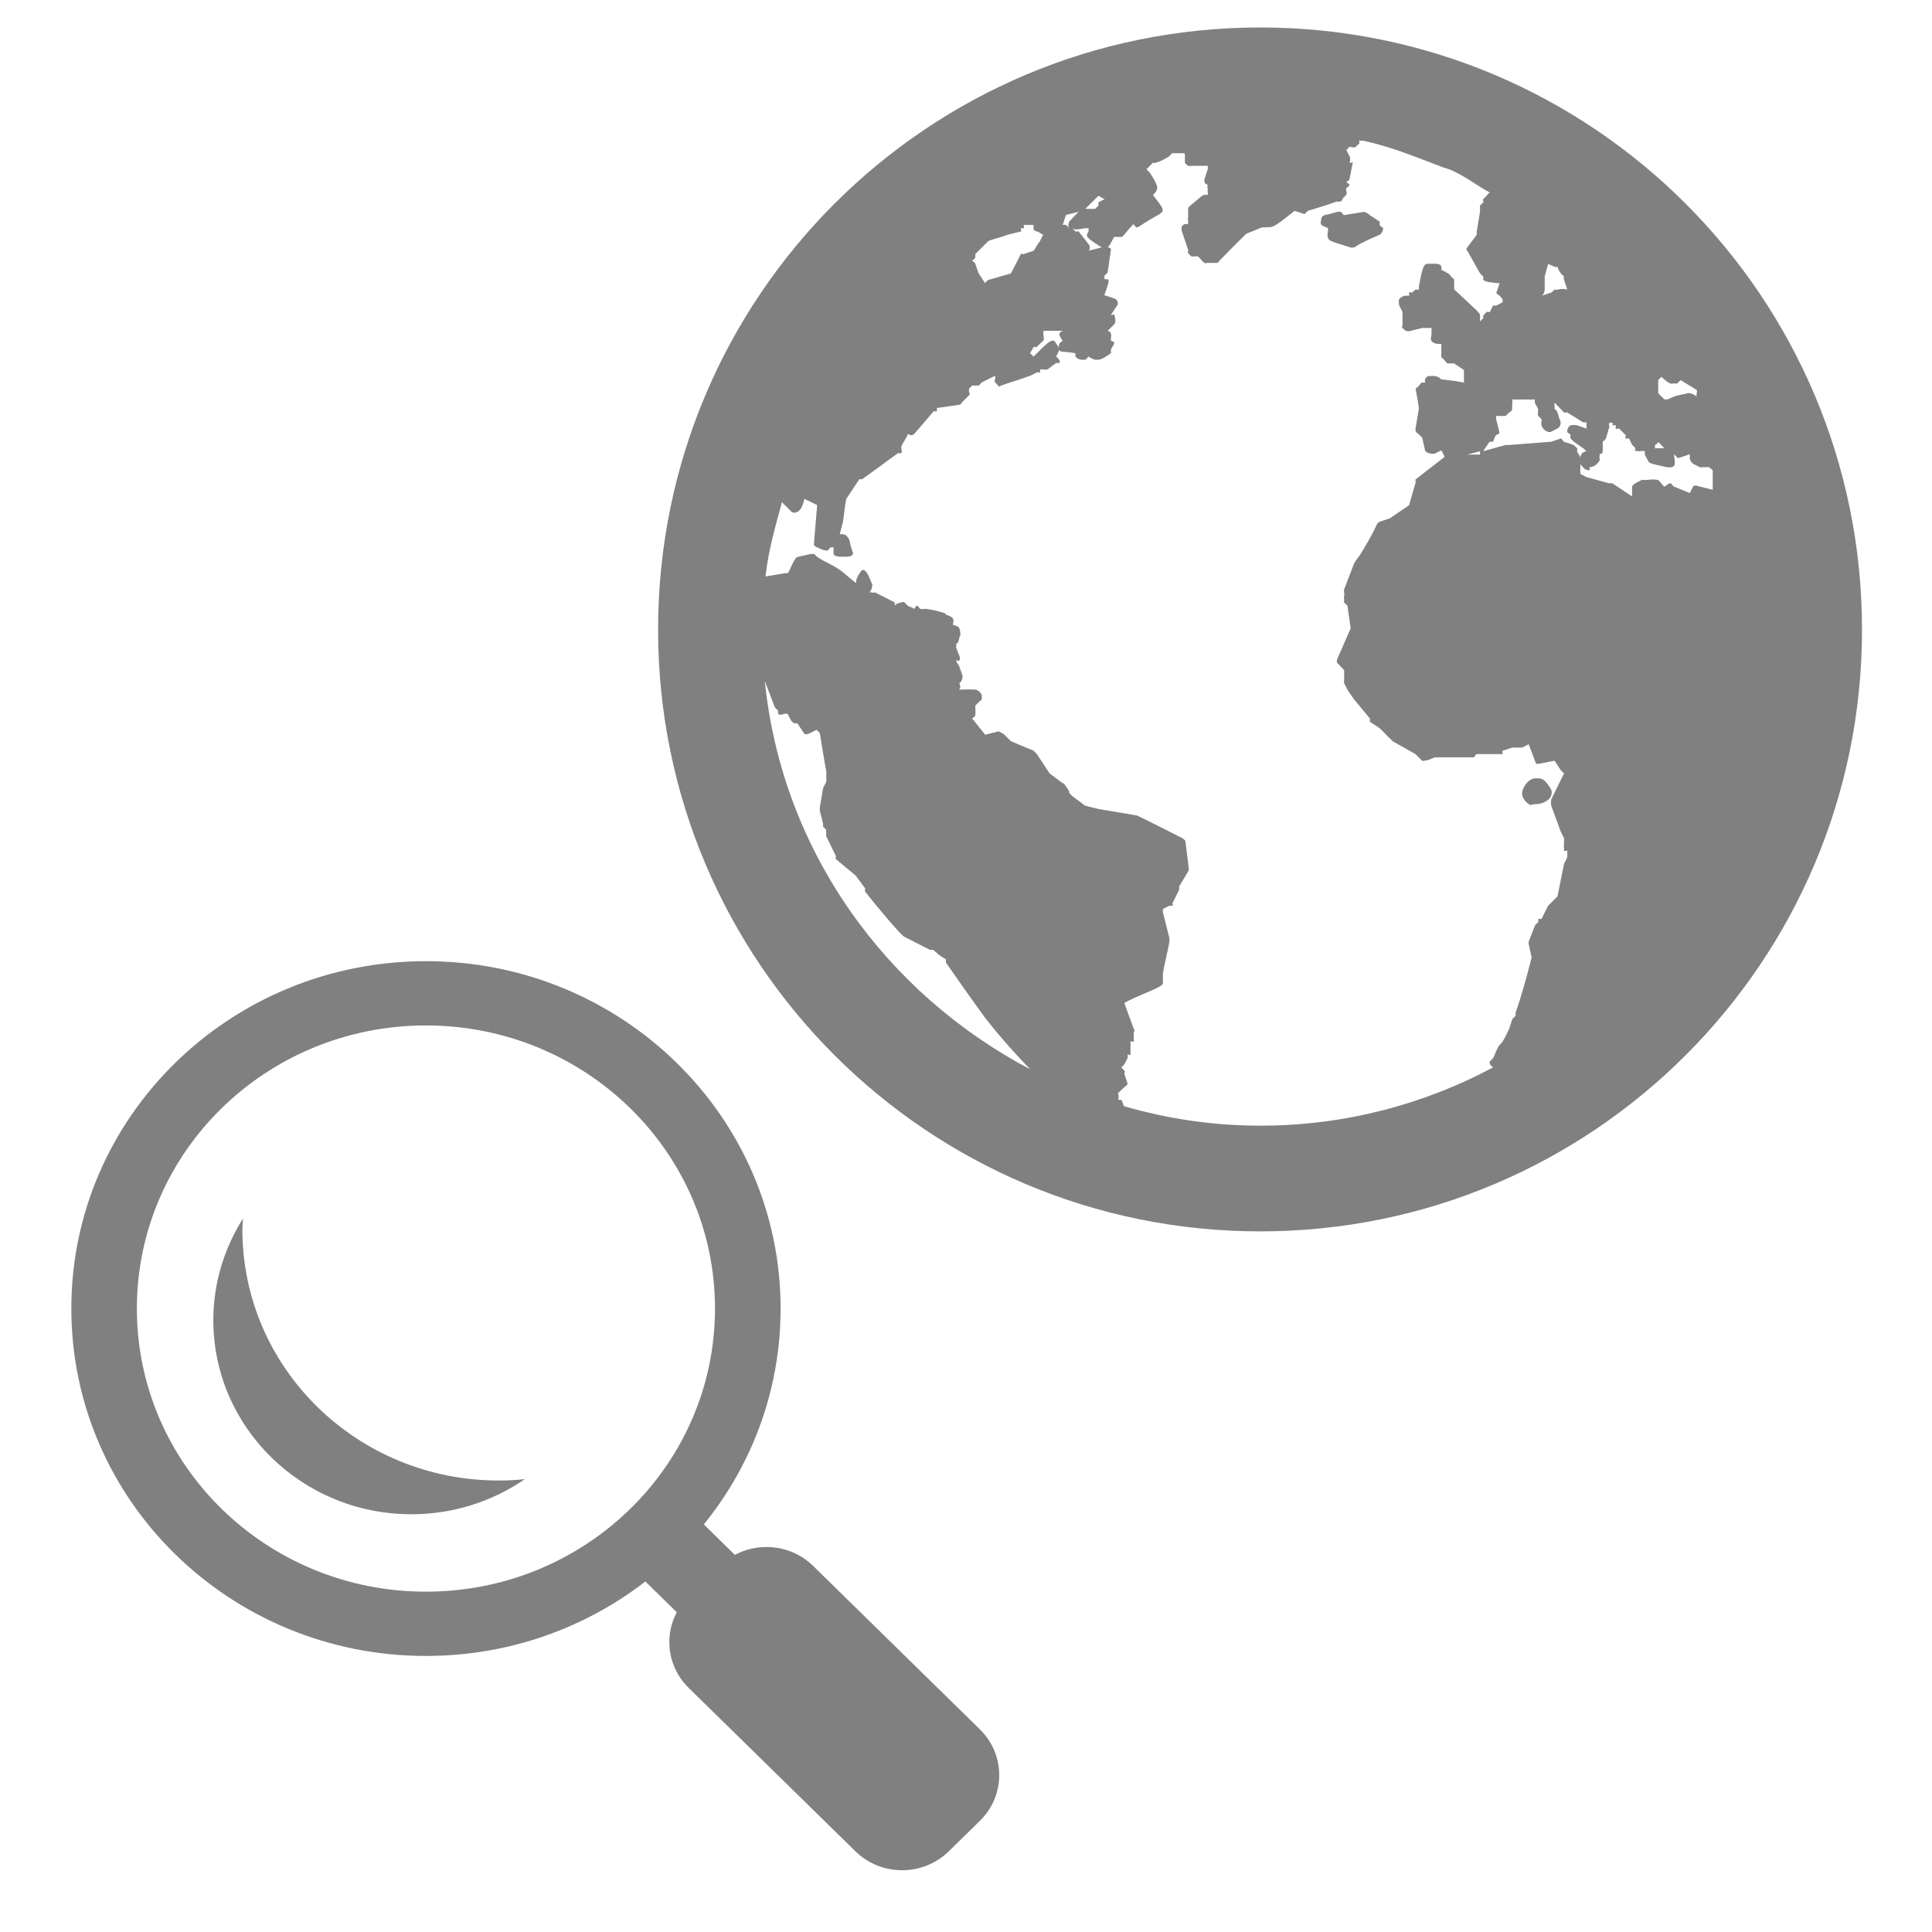 <?xml version="1.0" encoding="UTF-8" standalone="no"?>
<svg
   xmlns:dc="http://purl.org/dc/elements/1.1/"
   xmlns:cc="http://creativecommons.org/ns#"
   xmlns:rdf="http://www.w3.org/1999/02/22-rdf-syntax-ns#"
   xmlns:svg="http://www.w3.org/2000/svg"
   xmlns="http://www.w3.org/2000/svg"
   xmlns:sodipodi="http://sodipodi.sourceforge.net/DTD/sodipodi-0.dtd"
   xmlns:inkscape="http://www.inkscape.org/namespaces/inkscape"
   width="500px"
   height="500px"
   viewBox="0 0 26 26"
   version="1.1"
   id="svg5"
   sodipodi:docname="icons8_web_search.svg"
   inkscape:version="1.0.1 (3bc2e813f5, 2020-09-07)">
  <defs
     id="defs9" />
  <sodipodi:namedview
     pagecolor="#ffffff"
     bordercolor="#666666"
     borderopacity="1"
     objecttolerance="10"
     gridtolerance="10"
     guidetolerance="10"
     inkscape:pageopacity="0"
     inkscape:pageshadow="2"
     inkscape:window-width="1920"
     inkscape:window-height="1011"
     id="namedview7"
     showgrid="false"
     inkscape:zoom="1.34"
     inkscape:cx="250"
     inkscape:cy="285.76075"
     inkscape:window-x="0"
     inkscape:window-y="0"
     inkscape:window-maximized="1"
     inkscape:current-layer="svg5" />
  <g
     id="surface1"
     transform="matrix(1.415,0,0,1.415,7.372,-1.75)">
    <path
       style="fill:#808080;fill-opacity:1;fill-rule:nonzero;stroke:none"
       d="m 6.776,1.498 c -3.164,0 -5.727,2.562 -5.727,5.727 0,3.16 2.562,5.723 5.727,5.723 3.16,0 5.723,-2.562 5.723,-5.723 0,-3.164 -2.562,-5.727 -5.723,-5.727 z m 0.953,1.078 c 0,0.004 0.031,-0.004 0.031,0 0.258,0.055 0.5,0.156 0.738,0.246 0.016,0.008 0.016,0.004 0.09,0.031 0.137,0.059 0.242,0.145 0.371,0.215 -0.012,0.004 -0.023,0.023 -0.031,0.031 l -0.031,0.031 c -0.008,0.008 0.004,0.023 0,0.031 l -0.031,0.031 c -0.004,0.008 0.004,0.023 0,0.031 v 0.027 l -0.031,0.188 c -0.004,0.004 0.004,0.027 0,0.031 l -0.09,0.121 c -0.012,0.016 -0.012,0.016 0,0.031 l 0.121,0.215 0.031,0.031 c 0.004,0.008 -0.004,0.027 0,0.031 0.031,0.027 0.086,0.023 0.125,0.031 h 0.031 l -0.031,0.09 c -0.004,0.012 0.02,0.02 0.031,0.031 l 0.027,0.031 c 0.004,0.004 0,0.027 0,0.031 l -0.059,0.031 c -0.008,0.004 -0.027,-0.004 -0.031,0 l -0.031,0.062 c -0.012,0 -0.023,-0.008 -0.031,0 l -0.031,0.031 v 0.027 l -0.031,0.031 v -0.059 c -0.004,-0.02 0.008,-0.012 -0.246,-0.246 v -0.062 -0.031 c 0,-0.004 -0.027,-0.027 -0.031,-0.031 -0.012,-0.02 -0.012,-0.023 -0.09,-0.062 v -0.031 c -0.012,-0.023 -0.031,-0.027 -0.062,-0.027 h -0.062 c -0.043,0 -0.055,0.023 -0.09,0.215 v 0.031 h -0.031 c -0.012,0.004 -0.023,0.02 -0.031,0.027 -0.008,0.004 -0.02,-0.008 -0.031,0 -0.004,0.004 0.004,0.031 0,0.031 -0.027,0 -0.055,-0.008 -0.094,0.031 -0.008,0.012 -0.004,0.051 0,0.062 l 0.031,0.062 c 0.004,0.008 -0.004,0.027 0,0.031 v 0.09 c 0,0.016 -0.012,0.02 0,0.031 0.012,0.012 0.031,0.035 0.062,0.031 l 0.125,-0.031 h 0.027 0.062 v 0.062 c -0.004,0.016 -0.012,0.047 0,0.062 0.012,0.016 0.035,0.027 0.062,0.027 h 0.031 v 0.062 c 0.004,0.02 -0.004,0.043 0,0.062 0.004,0.008 0.027,0.027 0.031,0.031 0.008,0.012 0.02,0.031 0.031,0.031 h 0.059 l 0.094,0.062 v 0.027 0.031 0.062 c -0.043,-0.008 -0.051,-0.012 -0.215,-0.031 -0.016,-0.004 -0.004,-0.02 -0.062,-0.031 -0.008,0 -0.023,-0.004 -0.031,0 h -0.031 c -0.016,0.004 -0.023,0.02 -0.031,0.031 -0.004,0.004 0.004,0.023 0,0.031 h -0.027 c -0.012,0 -0.023,0.02 -0.031,0.031 -0.008,0.012 -0.031,0.02 -0.031,0.031 0.012,0.059 0.023,0.125 0.031,0.184 l -0.031,0.184 c 0,0.008 -0.004,0.02 0,0.031 0,0.012 0.023,0.023 0.031,0.031 l 0.031,0.031 0.027,0.121 c 0.012,0.027 0.062,0.039 0.094,0.031 l 0.062,-0.031 0.031,0.062 -0.277,0.215 c -0.004,0.004 0.004,0.027 0,0.031 l -0.062,0.215 -0.184,0.125 -0.094,0.031 c -0.012,0.004 -0.027,0.02 -0.031,0.031 -0.035,0.082 -0.098,0.188 -0.152,0.277 -0.023,0.035 -0.039,0.051 -0.062,0.09 l -0.094,0.246 c -0.004,0.008 0,0.023 0,0.031 0.004,0.027 0,0.016 0,0.031 0,0.008 -0.004,0.023 0,0.031 0,0.004 -0.004,0.031 0,0.031 l 0.031,0.031 0.031,0.215 -0.121,0.277 c -0.012,0.02 -0.016,0.047 0,0.059 l 0.059,0.062 v 0.062 0.031 c 0,0.008 -0.004,0.023 0,0.031 l 0.031,0.062 0.062,0.09 0.152,0.184 c 0.004,0.004 -0.004,0.027 0,0.031 l 0.094,0.062 0.062,0.062 c 0,0.004 0.027,0.027 0.031,0.031 l 0.031,0.031 0.215,0.121 0.062,0.062 c 0.004,0.008 0.02,0 0.027,0 0.031,0 0.066,-0.02 0.094,-0.031 h 0.371 c 0.004,0 0.023,-0.031 0.027,-0.031 h 0.246 c 0.004,0 0,-0.027 0,-0.031 l 0.094,-0.031 h 0.094 l 0.062,-0.031 0.059,0.156 c 0.008,0.02 0.012,0.035 0.031,0.031 l 0.156,-0.031 0.059,0.09 0.031,0.031 -0.121,0.246 c -0.004,0.012 -0.004,0.051 0,0.062 l 0.09,0.246 0.031,0.062 v 0.062 c 0,0.008 -0.004,0.027 0,0.031 0.004,0.008 -0.004,0.02 0,0.027 0.004,0.008 0.027,-0.008 0.031,0 v 0.062 l -0.031,0.062 -0.062,0.309 -0.09,0.09 -0.062,0.125 h -0.031 c -0.004,0.004 0.004,0.027 0,0.031 -0.008,0.004 -0.027,0.023 -0.031,0.031 -0.023,0.059 -0.039,0.098 -0.059,0.152 -0.004,0.004 0,0.027 0,0.031 l 0.027,0.121 c -0.047,0.188 -0.102,0.383 -0.152,0.523 v 0.031 l -0.031,0.031 -0.031,0.094 c -0.02,0.039 -0.027,0.062 -0.062,0.121 l -0.027,0.031 c -0.027,0.031 -0.043,0.086 -0.062,0.125 l -0.031,0.031 c -0.008,0.012 -0.004,0.016 0,0.027 0.004,0.012 0.02,0.027 0.031,0.031 -0.664,0.355 -1.418,0.555 -2.215,0.555 -0.453,0 -0.883,-0.066 -1.293,-0.184 -0.016,-0.016 -0.016,-0.047 -0.031,-0.062 h -0.031 c 0.012,-0.016 0.008,-0.047 0,-0.062 l 0.062,-0.059 c 0.012,-0.008 0.027,-0.02 0.031,-0.031 l -0.031,-0.094 c 0,-0.012 0.008,-0.023 0,-0.031 -0.012,-0.012 -0.02,-0.023 -0.031,-0.031 0.008,-0.004 0.027,-0.023 0.031,-0.031 l 0.031,-0.059 v -0.031 c 0.004,-0.008 0.023,0.008 0.027,0 v -0.125 c 0.004,-0.004 0.027,0.004 0.031,0 0.004,-0.004 0,-0.023 0,-0.031 v -0.059 c 0.012,-0.012 0.008,-0.016 0,-0.031 l -0.09,-0.246 c 0.102,-0.059 0.242,-0.105 0.336,-0.156 0.012,-0.008 0.027,-0.016 0.031,-0.031 v -0.09 c 0.016,-0.105 0.047,-0.211 0.062,-0.309 v -0.031 l -0.062,-0.246 v -0.031 l 0.062,-0.031 h 0.031 c 0.004,-0.004 -0.004,-0.027 0,-0.027 l 0.062,-0.125 v -0.031 l 0.09,-0.152 c 0.004,-0.004 0,-0.023 0,-0.031 l -0.031,-0.246 c -0.004,-0.016 -0.02,-0.023 -0.031,-0.031 -0.129,-0.066 -0.289,-0.148 -0.43,-0.215 l -0.367,-0.062 -0.125,-0.031 -0.121,-0.09 c -0.004,0 -0.027,-0.031 -0.031,-0.031 0.008,-0.012 -0.023,-0.051 -0.031,-0.062 -0.008,-0.012 -0.02,-0.035 -0.031,-0.031 l -0.125,-0.094 -0.121,-0.184 -0.031,-0.031 -0.215,-0.09 -0.062,-0.062 c -0.008,-0.008 -0.051,-0.035 -0.062,-0.031 l -0.121,0.031 -0.125,-0.156 c 0.016,-0.008 0.027,-0.016 0.031,-0.027 0.004,-0.035 0,-0.07 0,-0.094 l 0.031,-0.031 c 0.008,-0.012 0.031,-0.02 0.031,-0.031 v -0.031 c 0,-0.023 -0.039,-0.059 -0.062,-0.059 -0.059,-0.004 -0.105,0 -0.152,0 0,-0.012 0.02,-0.012 0,-0.062 0.02,-0.012 0.031,-0.039 0.031,-0.062 0,-0.012 -0.004,-0.02 -0.031,-0.094 0,-0.012 -0.02,-0.027 -0.031,-0.059 0.008,-0.004 0.027,0.008 0.031,0 0.016,-0.023 -0.004,-0.051 -0.031,-0.125 0.004,-0.012 0.004,-0.02 0,-0.031 0.023,-0.012 0.027,-0.035 0.031,-0.062 0,-0.012 0.023,-0.012 0,-0.09 -0.012,-0.02 -0.047,-0.027 -0.062,-0.031 0.004,-0.02 0.012,-0.047 0,-0.062 -0.012,-0.016 -0.043,-0.031 -0.062,-0.031 -0.004,-0.02 -0.035,-0.023 -0.059,-0.031 -0.039,-0.012 -0.078,-0.02 -0.125,-0.027 -0.023,-0.004 -0.047,0.004 -0.062,0 -0.008,-0.004 -0.023,-0.031 -0.031,-0.031 -0.016,0.004 -0.02,0.02 -0.027,0.031 -0.02,-0.016 -0.047,-0.02 -0.062,-0.031 l -0.031,-0.031 c -0.012,-0.008 -0.02,-0.004 -0.031,0 -0.02,0.004 -0.051,0.012 -0.062,0.031 v -0.031 l -0.184,-0.094 c -0.008,-0.004 -0.016,0.004 -0.031,0 -0.008,-0.004 -0.023,-0.004 -0.031,0 0.02,-0.008 0.031,-0.047 0.031,-0.062 0.004,-0.02 0.008,0.004 -0.031,-0.09 -0.012,-0.027 -0.035,-0.07 -0.062,-0.062 -0.008,0.004 -0.012,0.008 -0.027,0.031 -0.012,0.016 -0.023,0.043 -0.031,0.062 v 0.031 c -0.047,-0.031 -0.105,-0.09 -0.156,-0.125 -0.07,-0.051 -0.152,-0.078 -0.215,-0.125 -0.008,0 -0.023,-0.027 -0.031,-0.027 h -0.031 l -0.121,0.027 c -0.023,0.008 -0.031,0.016 -0.094,0.156 -0.008,-0.008 -0.023,0.004 -0.031,0 l -0.184,0.031 c 0.027,-0.25 0.094,-0.473 0.156,-0.707 l 0.09,0.09 c 0.016,0.016 0.043,0.012 0.062,0 0.039,-0.023 0.051,-0.082 0.062,-0.121 l 0.121,0.059 -0.031,0.371 c 0,0.02 0.016,0.023 0.031,0.031 0.039,0.02 0.074,0.031 0.094,0.031 0.012,0 0.023,-0.023 0.031,-0.031 0,0.004 0.031,-0.004 0.031,0 v 0.062 c 0.004,0.016 0.02,0.023 0.059,0.027 h 0.062 c 0.027,0 0.059,-0.004 0.062,-0.027 0.008,-0.016 -0.008,-0.012 -0.031,-0.125 -0.008,-0.027 -0.035,-0.062 -0.062,-0.062 h -0.031 l 0.031,-0.121 c 0.012,-0.078 0.016,-0.145 0.031,-0.215 l 0.125,-0.188 c 0.008,0 0.023,0.004 0.027,0 l 0.125,-0.09 c 0.078,-0.055 0.145,-0.109 0.215,-0.156 0.004,-0.004 0.027,0.004 0.031,0 0.012,-0.02 -0.004,-0.047 0,-0.059 0.012,-0.043 0.051,-0.082 0.062,-0.125 0.02,0.016 0.047,0.016 0.062,0 l 0.184,-0.215 c 0.004,-0.004 0.027,0.004 0.031,0 v -0.031 l 0.215,-0.031 c 0.012,0 0.023,-0.023 0.031,-0.031 l 0.059,-0.059 c 0.012,-0.012 0.008,-0.016 0,-0.031 v -0.031 l 0.031,-0.031 h 0.062 c 0.004,0 0.027,-0.031 0.031,-0.031 l 0.125,-0.062 v 0.031 c -0.004,0.016 -0.012,0.02 0,0.031 l 0.027,0.031 c 0.012,0.016 0.016,0.008 0.031,0 0.074,-0.027 0.195,-0.062 0.277,-0.094 l 0.062,-0.031 c 0.008,-0.004 0.027,0.004 0.031,0 v -0.027 c 0.004,-0.004 0.027,0 0.031,0 h 0.031 c 0.016,0 0.027,-0.02 0.09,-0.062 0.004,-0.004 0.027,0.004 0.031,0 0.012,-0.027 -0.012,-0.043 -0.031,-0.062 l 0.031,-0.062 c 0.004,-0.012 -0.023,-0.051 -0.031,-0.062 -0.012,-0.008 -0.004,-0.027 -0.031,-0.027 -0.023,0 -0.047,0.012 -0.184,0.152 l -0.031,-0.031 c 0.004,-0.02 0.027,-0.043 0.031,-0.062 0.012,0 0.023,0.008 0.031,0 l 0.062,-0.059 c 0.012,-0.012 0,-0.047 0,-0.062 -0.004,-0.012 0.008,-0.023 0,-0.031 h 0.184 c -0.008,0.008 -0.027,0.008 -0.031,0.031 -0.004,0.016 0.023,0.051 0.031,0.062 l -0.031,0.027 c -0.008,0.012 -0.008,0.051 0,0.062 0.012,0.027 0.023,0.008 0.152,0.031 v 0.031 c 0.008,0.008 0.027,0.031 0.062,0.031 h 0.031 c 0.012,-0.004 0.02,-0.02 0.031,-0.031 0.008,0.008 0.047,0.027 0.062,0.031 h 0.031 c 0.02,-0.004 0.031,0 0.121,-0.062 0.004,-0.004 -0.004,-0.012 0,-0.031 0,-0.012 0.027,-0.047 0.031,-0.062 0,-0.02 -0.012,-0.016 -0.031,-0.027 v -0.031 c 0.004,-0.012 0.004,-0.02 0,-0.031 -0.008,-0.02 0.004,-0.016 -0.031,-0.031 l 0.062,-0.062 c 0.02,-0.02 0.008,-0.07 0,-0.09 -0.008,-0.016 -0.016,0.008 -0.031,0 l 0.062,-0.094 c 0.008,-0.012 0.004,-0.02 0,-0.031 -0.004,-0.016 -0.016,-0.027 -0.031,-0.031 l -0.094,-0.031 c 0.012,-0.035 0.023,-0.062 0.031,-0.09 0.004,-0.02 0.02,-0.051 0,-0.062 h -0.031 c 0.004,-0.004 0,-0.027 0,-0.031 l 0.031,-0.031 c 0.02,-0.133 0.031,-0.211 0.031,-0.215 0.004,-0.02 -0.012,-0.02 -0.031,-0.031 0.02,-0.008 0.023,-0.023 0.062,-0.094 h 0.031 0.031 c 0.027,0 0.012,-0.004 0.121,-0.121 0.008,0.004 0.023,0.031 0.031,0.031 0.023,0 0.031,-0.023 0.215,-0.125 0.008,-0.008 0.031,-0.02 0.031,-0.031 0.004,-0.02 0.008,-0.027 -0.09,-0.152 l 0.027,-0.031 c 0.016,-0.031 0.035,-0.043 -0.059,-0.184 l -0.031,-0.031 c 0.012,-0.008 0.027,-0.027 0.062,-0.062 0.008,0.004 0.02,0.004 0.027,0 0.047,-0.012 0.086,-0.035 0.125,-0.059 0.012,-0.008 0.02,-0.023 0.031,-0.031 h 0.031 0.059 c 0.004,-0.004 0.027,0.004 0.031,0 -0.004,0.012 0.004,0.023 0,0.031 v 0.027 0.031 c 0.004,0.012 0.023,0.023 0.031,0.031 0.008,0.004 0.023,0 0.031,0 h 0.125 0.031 v 0.031 l -0.031,0.094 c -0.004,0.008 0,0.023 0,0.031 0,0.012 0.023,0.02 0.031,0.027 -0.004,0.012 -0.008,0.02 0,0.031 0,0.008 -0.004,0.023 0,0.031 v 0.031 h -0.031 c -0.023,0.004 -0.023,0.008 -0.125,0.094 -0.008,0.004 -0.027,0.023 -0.031,0.031 v 0.09 c -0.004,0.008 -0.004,0.023 0,0.031 v 0.031 h -0.031 c -0.008,0.004 -0.027,0.012 -0.031,0.031 v 0.031 l 0.062,0.184 c 0.004,0.012 -0.008,0.027 0,0.031 0.008,0.008 0.023,0.027 0.031,0.031 0.008,0.004 0.023,0 0.031,0 h 0.031 l 0.031,0.031 c 0.004,0.008 0.023,0.027 0.031,0.031 0.016,0.008 0.008,0 0.031,0 h 0.09 c 0.008,0 0.027,-0.027 0.031,-0.031 l 0.062,-0.062 c 0.062,-0.066 0.125,-0.125 0.184,-0.184 l 0.152,-0.062 c 0.004,0 0.027,0.004 0.031,0 h 0.031 c 0.023,0 0.047,-0.004 0.125,-0.062 l 0.121,-0.094 0.094,0.031 0.031,-0.031 c 0.086,-0.027 0.188,-0.055 0.277,-0.09 0,0.004 0.027,0.004 0.031,0 0.016,0 0.02,-0.016 0.027,-0.031 l 0.031,-0.031 c 0.012,-0.02 -0.008,-0.043 0,-0.062 0.004,-0.008 0.031,-0.023 0.031,-0.031 0,-0.012 -0.023,-0.02 -0.031,-0.027 0.012,-0.008 0.027,-0.02 0.031,-0.031 l 0.031,-0.156 c 0,-0.008 -0.027,0.008 -0.031,0 0.008,-0.012 0.008,-0.051 0,-0.059 -0.016,-0.031 -0.016,-0.035 -0.031,-0.062 0.008,-0.004 0.027,-0.023 0.031,-0.031 0.016,0.008 0.051,0.012 0.062,0 l 0.031,-0.031 c 0.004,-0.004 -0.004,-0.027 0,-0.031 z m -2.492,0.523 c 0.02,0.008 0.035,0.023 0.059,0.031 l -0.059,0.031 c -0.004,0.004 0.004,0.027 0,0.031 l -0.031,0.031 h -0.094 z m -0.188,0.152 -0.031,0.031 -0.059,0.062 c -0.004,0.008 -0.016,0.039 0,0.062 l -0.031,-0.031 h -0.031 l 0.031,-0.094 z m 2.465,0 c -0.016,0 -0.027,0.012 -0.125,0.031 -0.02,0.008 -0.027,0.012 -0.031,0.031 -0.004,0.016 -0.012,0.051 0,0.062 0.016,0.016 0.043,0.02 0.062,0.031 v 0.031 c -0.004,0.012 -0.008,0.051 0,0.059 0.012,0.027 -0.008,0.027 0.215,0.094 0.008,0.004 0.027,0 0.031,0 0.016,0 0.008,-0.02 0.246,-0.121 0.027,-0.02 0.035,-0.047 0.031,-0.062 -0.004,-0.012 -0.023,-0.012 -0.031,-0.031 -0.004,-0.008 0.004,-0.027 0,-0.031 l -0.094,-0.062 c -0.008,-0.008 -0.035,-0.031 -0.059,-0.031 l -0.188,0.031 -0.027,-0.031 c -0.008,-0.004 -0.023,0 -0.031,0 z m -2.988,0.125 h 0.094 v 0.031 c -0.004,0.023 0.012,0.023 0.031,0.031 0.031,0.008 0.047,0.031 0.062,0.031 -0.016,0.02 -0.02,0.039 -0.031,0.059 -0.02,0.023 -0.047,0.074 -0.062,0.094 l -0.094,0.031 c -0.012,0.004 -0.023,-0.008 -0.027,0 l -0.094,0.184 -0.215,0.062 c -0.012,0.004 -0.023,0.02 -0.031,0.031 l -0.062,-0.094 -0.031,-0.09 c -0.004,-0.012 -0.02,-0.023 -0.031,-0.031 0.012,-0.008 0.031,-0.02 0.031,-0.031 v -0.031 l 0.125,-0.125 c 0.051,-0.02 0.125,-0.035 0.184,-0.059 l 0.125,-0.031 c 0.008,-0.004 -0.004,-0.027 0,-0.031 0.004,-0.004 0.023,0.004 0.027,0 0.008,-0.008 -0.004,-0.02 0,-0.031 z m 0.465,0.031 c 0.027,0.016 0.023,0.016 0.121,0 h 0.031 v 0.031 c -0.031,0.047 -0.027,0.055 0.125,0.152 l -0.125,0.031 c 0.016,-0.016 0.016,-0.043 0,-0.062 l -0.094,-0.121 c -0.004,-0.004 -0.027,0.004 -0.031,0 z m 4.523,0.34 0.062,0.027 c 0.008,0.004 0.016,0.004 0.027,0 0.008,0.031 0.02,0.043 0.031,0.062 l 0.031,0.031 c -0.004,0.012 -0.004,0.023 0,0.031 l 0.031,0.094 c -0.035,-0.012 -0.059,-0.008 -0.094,0 -0.012,0.004 -0.02,-0.004 -0.027,0 -0.004,0 -0.027,0.027 -0.031,0.027 l -0.094,0.031 c 0.02,-0.008 0.031,-0.039 0.031,-0.059 v -0.125 z m 1.078,1.074 c 0.09,0.086 0.098,0.062 0.121,0.062 0.008,0 0.023,0.004 0.031,0 0.008,-0.016 0.023,-0.02 0.031,-0.031 l 0.152,0.094 c 0.008,0.016 -0.008,0.047 0,0.062 -0.062,-0.043 -0.074,-0.031 -0.09,-0.031 -0.031,0.012 -0.09,0.016 -0.125,0.031 -0.031,0.012 -0.035,0.016 -0.062,0.027 h -0.031 l -0.059,-0.059 c 0.004,-0.008 0,-0.02 0,-0.031 v -0.031 c 0.008,-0.008 -0.004,-0.023 0,-0.031 0.004,-0.008 0,-0.023 0,-0.031 z m -1.418,0.215 h 0.156 c 0.004,0 0.02,0.004 0.027,0 h 0.031 c 0,0.004 -0.004,0.004 0,0.031 0.004,0.016 0.027,0.047 0.031,0.062 0.004,0.008 -0.008,0.027 0,0.031 -0.004,0.008 -0.004,0.02 0,0.031 l 0.031,0.031 c 0.008,0.027 -0.008,0.031 0,0.059 0.012,0.039 0.047,0.059 0.062,0.062 0.008,0.004 0.023,0.004 0.031,0 l 0.059,-0.031 c 0.023,-0.008 0.031,-0.039 0.031,-0.059 0,-0.012 0,0.008 -0.031,-0.094 -0.008,-0.02 -0.012,-0.023 -0.027,-0.031 0.004,-0.012 -0.004,-0.047 0,-0.062 l 0.09,0.094 c 0.004,0.004 0.027,-0.004 0.031,0 l 0.152,0.094 h 0.031 v 0.059 l -0.09,-0.031 c -0.008,-0.004 -0.055,-0.004 -0.062,0 -0.02,0.008 -0.035,0.043 -0.031,0.062 0.004,0.016 0.027,0.012 0.031,0.031 0,0.008 -0.004,0.027 0,0.031 0.031,0.039 0.078,0.062 0.121,0.094 0.004,0.004 0.027,0.027 0.031,0.027 -0.031,0.004 -0.059,0.031 -0.059,0.062 -0.004,-0.02 -0.027,-0.043 -0.031,-0.062 -0.004,-0.008 0.008,-0.02 0,-0.027 l -0.031,-0.031 -0.094,-0.031 c -0.012,-0.008 -0.02,-0.031 -0.031,-0.031 l -0.09,0.031 -0.402,0.031 h -0.031 l -0.215,0.059 0.062,-0.09 h 0.031 c 0.012,-0.016 0.016,-0.051 0.031,-0.062 0.012,-0.012 0.039,-0.012 0.031,-0.031 l -0.031,-0.121 v -0.031 h 0.059 0.031 l 0.031,-0.031 c 0.016,-0.008 0.027,-0.016 0.031,-0.031 z m 0.922,0.219 c 0.012,0 0.023,0.008 0.031,0 v 0.027 c 0.004,0.004 0.027,-0.004 0.031,0 0.004,0.004 -0.008,0.023 0,0.031 0.008,0.008 0.023,-0.004 0.031,0 l 0.062,0.062 c 0.008,0.008 -0.012,0.027 0,0.031 0.008,0.004 0.027,0 0.031,0 0.012,0.02 0.02,0.043 0.031,0.062 l 0.031,0.031 c 0,0.008 -0.008,0.027 0,0.027 h 0.027 c 0.008,0.008 0.023,0 0.031,0 h 0.031 v 0.031 c 0.004,0.012 0.004,0.012 0.031,0.062 0.016,0.023 0,0.023 0.184,0.062 h 0.031 c 0.055,-0.004 0.039,-0.047 0.031,-0.125 l 0.031,0.031 c 0.012,0.012 0.016,0.004 0.031,0 l 0.09,-0.031 c -0.004,0.004 0,0.027 0,0.031 -0.004,0.02 0.012,0.047 0.031,0.062 0.004,0.004 -0.008,-0.008 0.062,0.031 0.004,0.004 0.027,0 0.031,0 h 0.031 c 0.008,-0.004 0.027,0.004 0.031,0 0.004,0.012 0.027,0.02 0.031,0.031 v 0.184 l -0.125,-0.031 c -0.02,-0.008 -0.051,-0.016 -0.062,0 l -0.031,0.062 -0.152,-0.062 c -0.008,-0.004 -0.023,-0.031 -0.031,-0.031 -0.027,0 -0.043,0.031 -0.062,0.031 l -0.027,-0.031 c -0.008,-0.012 -0.02,-0.027 -0.031,-0.031 -0.059,-0.012 -0.082,0 -0.125,0 -0.008,0 -0.027,-0.004 -0.031,0 l -0.059,0.031 c -0.012,0.008 -0.027,0.02 -0.031,0.031 v 0.094 l -0.188,-0.125 h -0.031 l -0.215,-0.059 -0.059,-0.031 c 0.004,-0.008 0,-0.023 0,-0.031 0,-0.023 0.004,-0.043 0,-0.062 0.004,0.008 0.02,0.02 0.027,0.031 0.016,0.027 0.055,0.027 0.062,0.031 v -0.031 c 0.02,-0.004 0.055,-0.004 0.094,-0.062 0.004,-0.008 0,-0.023 0,-0.031 -0.004,-0.012 0.008,-0.023 0,-0.031 0.02,-0.008 0.031,-0.004 0.031,-0.031 v -0.09 c 0.012,-0.004 0.023,-0.02 0.031,-0.031 l 0.027,-0.094 c 0.008,-0.012 0.008,-0.02 0,-0.031 z m 0.465,0.184 0.059,0.062 c -0.02,-0.004 -0.066,0 -0.09,0 v -0.031 c 0.012,-0.008 0.031,-0.02 0.031,-0.031 z m -1.695,0.09 v 0.031 h -0.121 z m -6.801,2.188 0.094,0.246 c 0,0.004 0.027,0.027 0.031,0.031 v 0.031 c 0.012,0.016 0.039,0.008 0.059,0 h 0.031 l 0.031,0.059 c 0.004,0.012 0.02,0.023 0.031,0.031 0.008,0.004 0.027,0 0.031,0 l 0.062,0.094 c 0.012,0.02 0.043,0.008 0.059,0 l 0.062,-0.031 0.031,0.031 c 0.02,0.121 0.039,0.246 0.062,0.367 v 0.094 l -0.031,0.062 -0.031,0.184 v 0.031 c 0.012,0.043 0.02,0.086 0.031,0.125 v 0.027 l 0.031,0.031 c -0.004,0.008 -0.004,0.02 0,0.031 0,0.004 -0.004,0.027 0,0.031 l 0.09,0.184 c 0.004,0.004 -0.004,0.027 0,0.031 l 0.188,0.156 0.09,0.121 c 0.004,0.004 -0.004,0.027 0,0.031 0.137,0.176 0.336,0.406 0.371,0.43 l 0.246,0.125 h 0.031 c 0.023,0.016 0.043,0.047 0.121,0.09 v 0.031 c 0.102,0.148 0.254,0.363 0.371,0.523 0.172,0.219 0.293,0.348 0.43,0.492 -1.371,-0.723 -2.359,-2.074 -2.523,-3.691 z m 7.324,0.922 c -0.062,0.008 -0.105,0.066 -0.121,0.125 -0.012,0.047 0.023,0.094 0.062,0.121 0.016,0.016 0.031,0 0.059,0 0.066,0 0.141,-0.031 0.156,-0.09 0.012,-0.035 -0.008,-0.062 -0.031,-0.094 -0.023,-0.031 -0.047,-0.062 -0.094,-0.062 z"
       id="path2"
       sodipodi:nodetypes="ssssscccccssccccccccccccccccccccsccccccscccsscccccsccscsscccccssccccscccccccccccssccccscccccccccscccccsccccccccscccccccccccscssscccccccccccccscscccccccccccccccccsccscscccccccsccccccssccccccccccccccccccccccccscccccsccccccsscccsccccccccsccscccccccccccccccccccsccccccsscccsscsccsccscccccccccccccccsscccscccccccsccsscccccsccccccccccccccscccccccccccscccccccccccccccscscccccccccccccccccsccccscccccccccccccccssccssssccccscccccccccscccccccsscccccccccsccccccsccsccccsccccccccscccccccscccccccsccccssccccccccccccccccccccccscccscccccccccscscccscccccccccccscccccccccccccccccsccccccccccccccccccccccscsccccscsccccccscccccsccccccccscccsccccccccscccccccscccccccccccccccccsccccccsccccccccccccccccccccccccccccscsscccsc" />
  </g>
  <rect
     style="fill:#808080;stroke-width:0.481"
     x="-9.12"
     y="20.729"
     transform="matrix(0.714,-0.7,0.714,0.7,0,0)"
     width="1.099"
     height="2.23"
     id="rect4797" />
  <path
     inkscape:connector-curvature="0"
     style="fill:#808080;stroke-width:0.481"
     d="m 13.187,23.273 c 0.347,0.34 0.347,0.891 0,1.231 l -0.419,0.41 c -0.347,0.34 -0.909,0.34 -1.256,0 L 9.268,22.715 c -0.347,-0.34 -0.347,-0.891 -4.83e-4,-1.231 l 0.419,-0.41 c 0.347,-0.34 0.91,-0.34 1.257,0 z"
     id="path4799" />
  <path
     inkscape:connector-curvature="0"
     style="fill:#808080;stroke-width:0.481"
     d="m 5.732,12.935 c -2.636,0 -4.772,2.093 -4.772,4.675 0,2.582 2.136,4.675 4.772,4.675 2.636,0 4.773,-2.093 4.773,-4.675 0,-2.582 -2.137,-4.675 -4.773,-4.675 z m 0,8.485 c -2.149,0 -3.89,-1.705 -3.89,-3.81 0,-2.105 1.741,-3.81 3.89,-3.81 2.149,0 3.89,1.705 3.89,3.81 0,2.105 -1.741,3.81 -3.89,3.81 z"
     id="path4801" />
  <path
     inkscape:connector-curvature="0"
     style="fill:#808080;stroke-width:0.481"
     d="m 6.71,19.924 c -1.904,0 -3.448,-1.512 -3.448,-3.378 0,-0.05 0.005,-0.098 0.008,-0.148 -0.251,0.398 -0.399,0.867 -0.399,1.369 0,1.442 1.194,2.611 2.665,2.611 0.569,0 1.094,-0.175 1.527,-0.472 -0.116,0.012 -0.234,0.018 -0.354,0.018 z"
     id="path4803" />
</svg>
